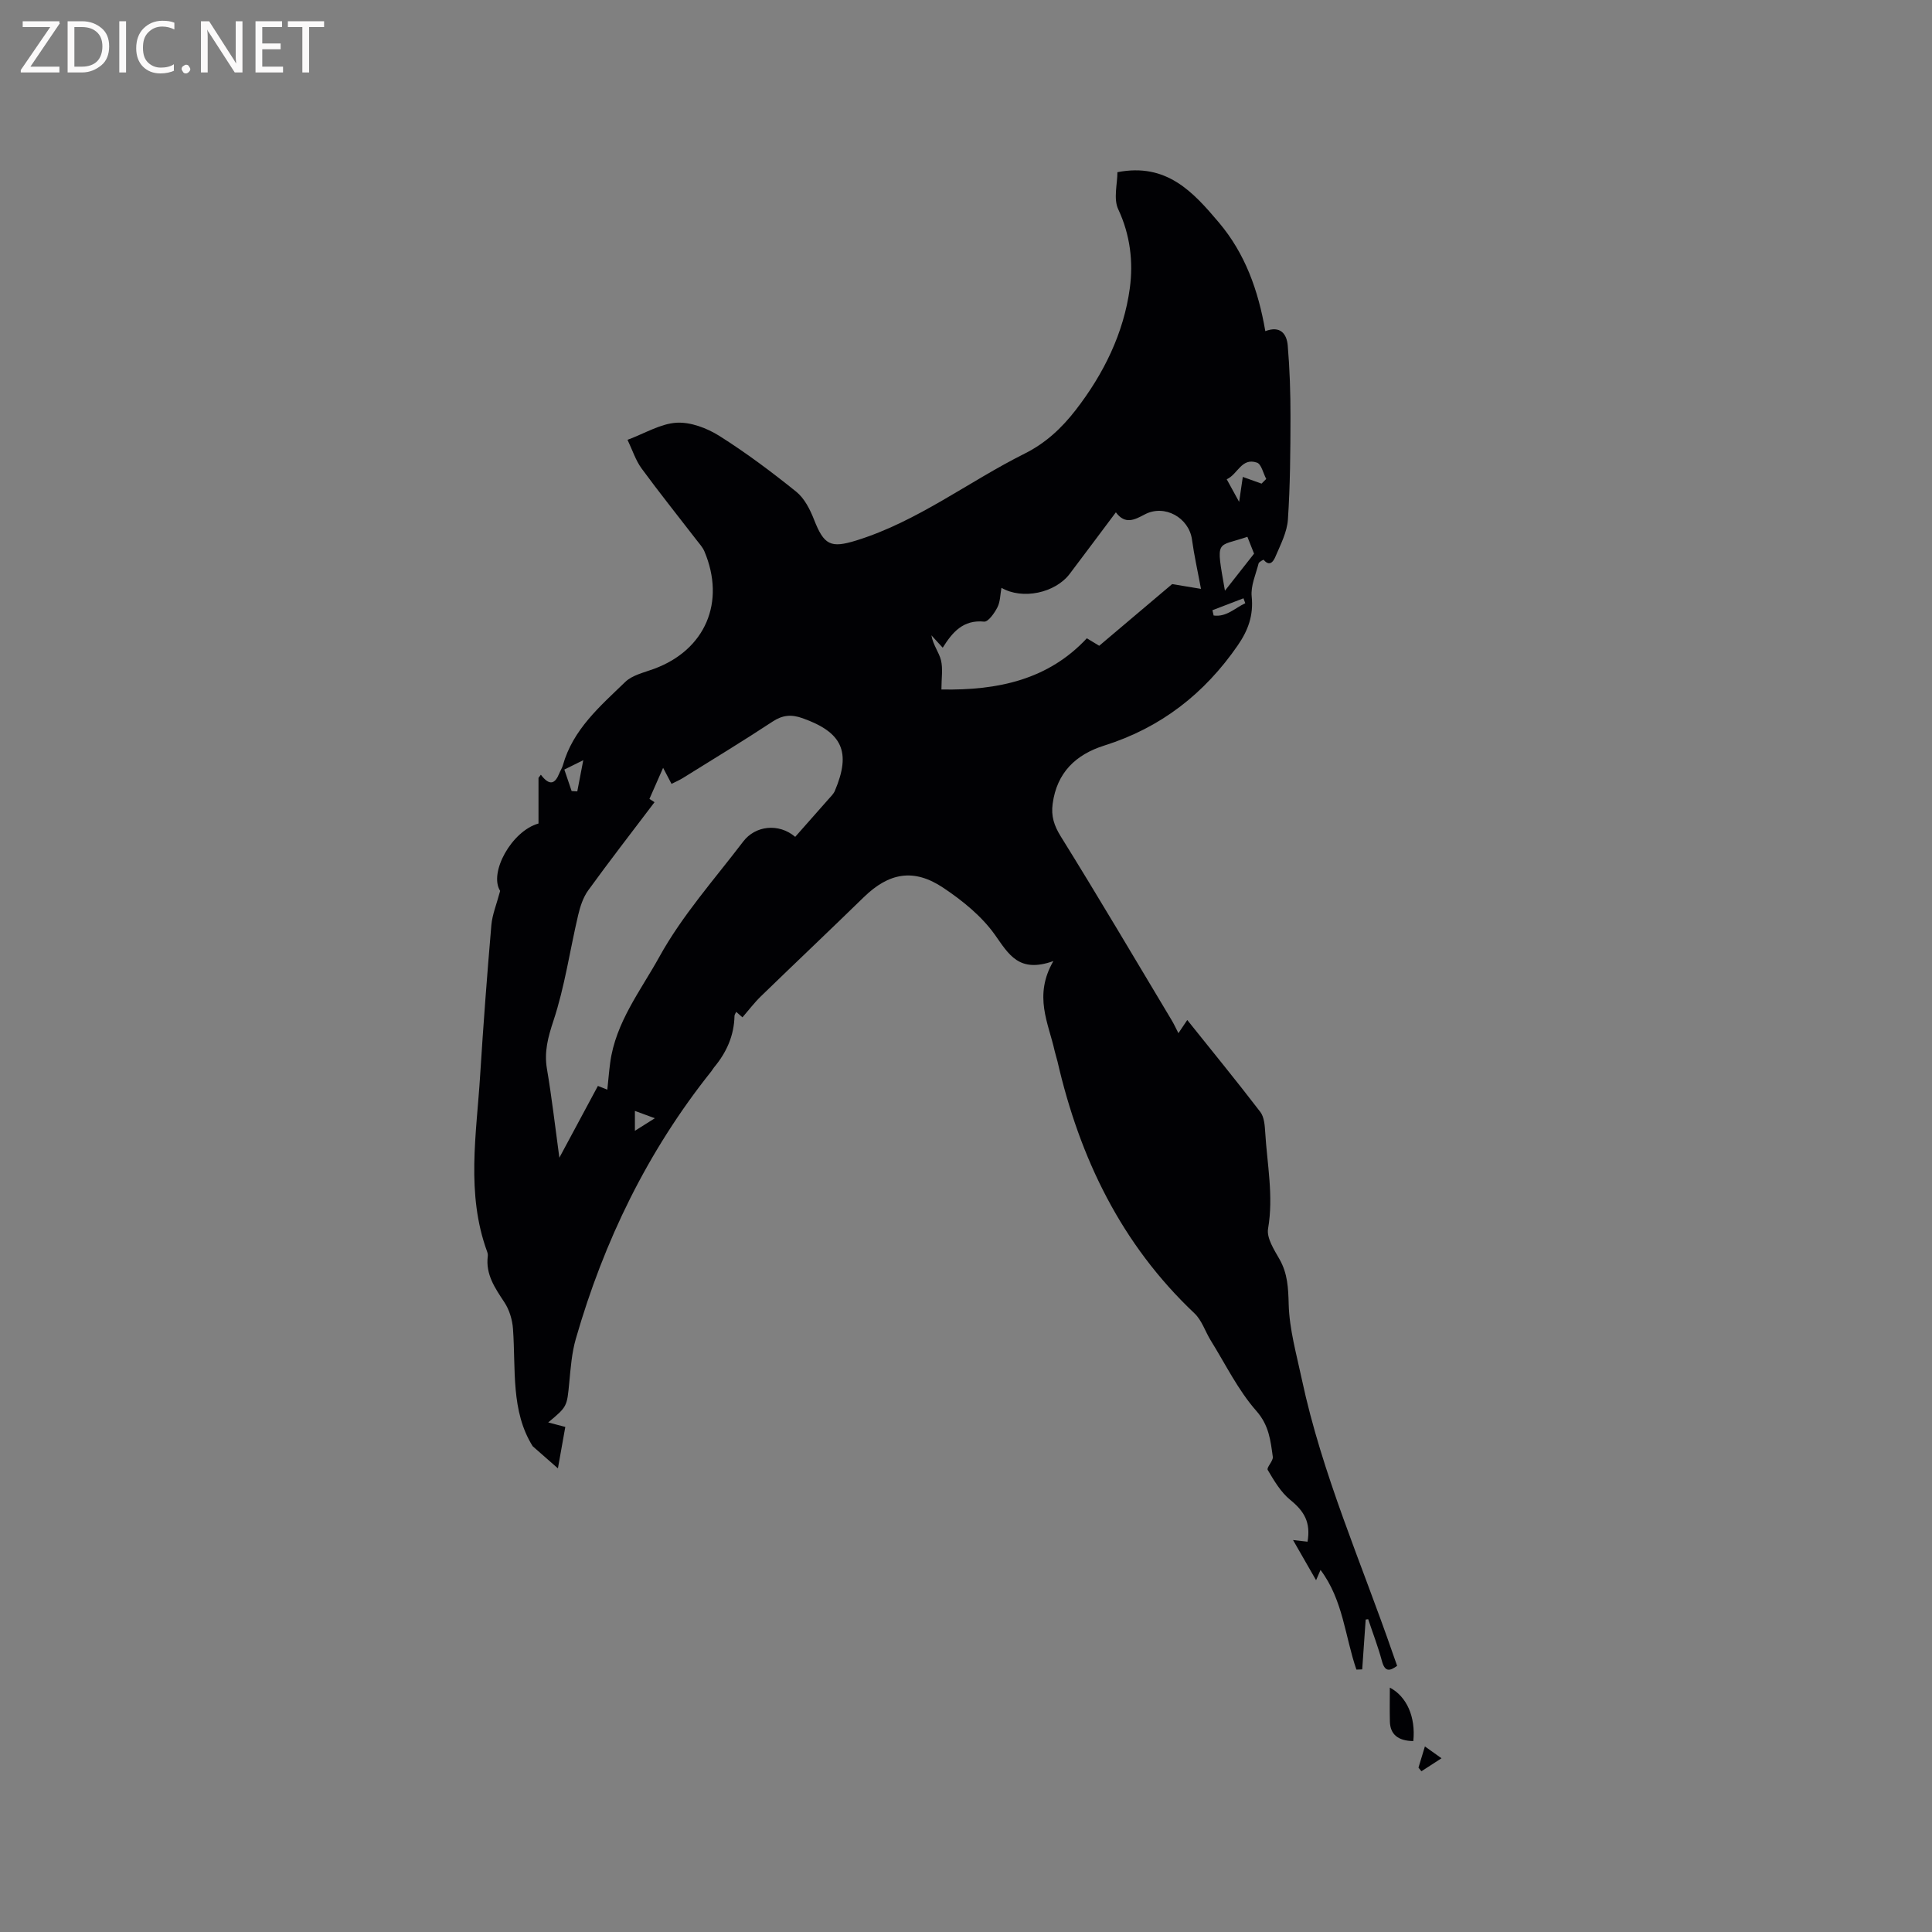 <svg enable-background="new 0 0 400 400" viewBox="0 0 400 400" xmlns="http://www.w3.org/2000/svg"><rect x="0" y="0" width="400" height="400" fill="#808080" stroke="none"/><path d="m282.75 335.31c-.24 3.44-.48 6.88-.72 10.32-.4.01-.8.03-1.2.04-2.36-6.8-2.73-14.38-7.43-20.63-.36.84-.56 1.3-.92 2.13-1.63-2.84-3.13-5.45-4.77-8.32 1.22.14 2.11.24 3 .34.68-3.97-.64-6.27-3.57-8.65-1.96-1.59-3.35-3.97-4.67-6.2-.3-.51 1.18-1.87 1.05-2.73-.47-3.36-.77-6.5-3.41-9.5-3.78-4.29-6.36-9.63-9.42-14.55-1.16-1.87-1.85-4.19-3.38-5.64-15.16-14.32-23.76-32.14-28.37-52.17-.17-.72-.42-1.42-.58-2.14-1.28-5.8-4.43-11.43-.27-18.63-7.16 2.56-9.24-1.41-12.11-5.45-2.74-3.86-6.72-7.08-10.71-9.74-6.11-4.08-11.25-3.09-16.44 1.97-7.06 6.88-14.22 13.65-21.3 20.52-1.36 1.32-2.51 2.85-3.81 4.35-.44-.39-.82-.72-1.29-1.13-.13.29-.35.55-.36.82-.08 4.09-1.65 7.58-4.24 10.68-.2.24-.35.53-.54.78-13.2 16.52-22.25 35.16-28.07 55.4-.84 2.91-1.07 6.02-1.36 9.07-.48 4.95-.4 4.96-4.36 8.25 1.34.35 2.31.6 3.54.93-.43 2.39-.95 5.34-1.53 8.58-1.93-1.69-3.57-3.14-5.22-4.58-4.56-7.27-3.48-15.89-4.08-24.29-.13-1.88-.75-3.95-1.78-5.51-1.95-2.96-3.92-5.77-3.44-9.56.04-.3-.03-.65-.14-.94-4.39-12.02-2.2-24.3-1.44-36.51.65-10.37 1.43-20.73 2.32-31.08.19-2.18 1.08-4.31 1.82-7.09-2.38-3.75 2.38-12.4 7.94-13.95 0-3.17 0-6.31 0-9.45.16-.22.32-.43.49-.65 1.88 2.48 2.98 1.76 3.79-.23.24-.59.6-1.13.77-1.73 2.07-7.41 7.7-12.22 12.91-17.25 1.49-1.44 3.92-1.95 5.98-2.72 10.59-3.91 14.86-13.8 10.4-24.34-.36-.84-1.03-1.56-1.6-2.3-3.81-4.95-7.72-9.82-11.41-14.86-1.21-1.66-1.86-3.73-2.9-5.91 3.63-1.35 6.83-3.34 10.15-3.54 2.91-.17 6.29 1.11 8.85 2.72 5.55 3.5 10.83 7.46 15.94 11.57 1.68 1.36 2.84 3.64 3.66 5.73 2.08 5.32 3.44 6 8.73 4.37 12.72-3.94 23.21-12.16 34.92-18.01 4.3-2.15 7.63-5.25 10.52-8.98 5.82-7.51 9.96-15.93 11.23-25.28.73-5.38.09-11-2.4-16.31-1.03-2.19-.17-5.26-.17-7.68 10.19-1.99 15.67 4.1 21.01 10.42 5.42 6.41 8.15 14.02 9.61 22.49 3.17-1.22 4.44.65 4.64 2.95.42 4.93.58 9.9.57 14.85-.01 7.06-.06 14.14-.53 21.18-.17 2.58-1.48 5.13-2.53 7.58-.24.57-1.04 2.55-2.5.77-.02-.03-.95.43-1.04.76-.58 2.28-1.66 4.64-1.43 6.86.39 3.88-.72 6.96-2.86 10.07-6.91 10.04-15.96 17.09-27.64 20.77-5.91 1.86-9.84 5.59-10.71 12.07-.34 2.55.28 4.49 1.68 6.75 7.82 12.58 15.34 25.34 22.96 38.05.48.8.87 1.66 1.4 2.69.62-.93 1.13-1.69 1.83-2.73 5.17 6.46 10.25 12.67 15.12 19.03.81 1.06.93 2.79 1.02 4.23.4 6.63 1.75 13.19.59 19.95-.33 1.93 1.26 4.37 2.38 6.34 1.68 2.97 1.8 5.95 1.89 9.32.14 5.18 1.62 10.35 2.71 15.48 4.19 19.67 12.35 38.02 18.88 56.92.28.8.56 1.59.86 2.44-1.56 1.15-2.54 1.26-3.14-.97-.79-2.94-1.89-5.79-2.85-8.68-.16.01-.34.04-.52.07zm-157.01-109.71c.21-1.98.35-3.77.59-5.55 1.1-8.36 6.34-14.99 10.2-21.98 4.72-8.55 11.4-16.03 17.36-23.86 2.48-3.26 7.32-3.86 10.75-.95 2.26-2.56 4.58-5.17 6.89-7.8.48-.55 1.06-1.09 1.33-1.75 3.41-8.06 1.52-12.1-6.72-15.02-2.29-.81-4.1-.67-6.19.71-6.1 4.02-12.35 7.81-18.55 11.67-.75.47-1.58.82-2.37 1.22-.64-1.23-1.15-2.19-1.74-3.32-1 2.27-1.85 4.2-2.83 6.43-.01-.01.5.33 1.05.69-4.7 6.21-9.31 12.15-13.72 18.24-1.06 1.46-1.67 3.35-2.09 5.14-1.72 7.3-2.77 14.8-5.12 21.88-1.13 3.42-1.94 6.41-1.34 9.96.99 5.79 1.65 11.63 2.57 18.38 2.95-5.5 5.44-10.13 7.98-14.86.68.28 1.28.51 1.95.77zm69.17-82.85c11.78.22 22.15-2.06 30.11-10.6 1.34.81 2.31 1.4 2.56 1.55 5.53-4.68 10.7-9.05 15.1-12.77 2.59.43 4.51.74 5.97.99-.7-3.78-1.42-6.96-1.86-10.19-.62-4.56-5.69-7.4-9.79-5.22-2.11 1.12-4.06 2.15-5.97-.44-3.32 4.43-6.42 8.59-9.55 12.73-3.02 3.99-9.81 5.42-14.14 2.9-.26 1.39-.24 2.87-.83 4.03-.61 1.2-1.92 3.06-2.76 2.97-4.37-.43-6.58 2.23-8.57 5.4-.88-.97-1.61-1.77-2.34-2.56.35 2.03 1.57 3.5 1.98 5.15.43 1.78.09 3.75.09 6.06zm58.7-20.45c2.22-2.82 4.04-5.14 6.03-7.67-.39-1-.89-2.25-1.38-3.49-6.45 2.23-6.57.16-4.65 11.16zm2.94-18.39c.37-2.5.58-3.97.76-5.17 1.4.5 2.64.94 3.88 1.39.32-.32.64-.65.97-.97-.63-1.17-1-3.06-1.92-3.38-3.21-1.1-3.97 2.43-6.26 3.45.83 1.51 1.48 2.68 2.57 4.68zm-139.71 55.42c.54 1.59 1.02 3.02 1.51 4.45.39.02.78.05 1.17.07.36-1.88.72-3.76 1.24-6.46-1.9.94-2.81 1.39-3.92 1.94zm134.18-32.99c.08.36.16.72.25 1.09 2.64.37 4.42-1.55 6.55-2.54-.12-.34-.25-.68-.37-1.02-2.15.83-4.29 1.65-6.43 2.47zm-119.57 107.78c1.58-.99 2.64-1.67 4.13-2.6-1.67-.62-2.79-1.03-4.13-1.52z" fill="#010104"/><path d="m292.61 360.47c-3.16-.04-4.78-1.38-4.85-4.05-.06-2.3-.01-4.6-.01-7.02 3.52 1.85 5.37 6.11 4.86 11.07z" fill="#010104"/><path d="m293.68 365.97c.41-1.35.82-2.71 1.33-4.39 1.14.81 1.95 1.39 3.44 2.45-1.67 1.08-2.92 1.89-4.16 2.69-.2-.25-.4-.5-.61-.75z" fill="#010104"/><g fill="#fbfafa"><path d="m12.4 4.8-6.1 9h6v1.2h-8v-.5l6.1-8.9h-5.7v-1.2h7.6v.4z"/><path d="m14 15v-10.6h3c1.6 0 2.9.5 4 1.4s1.6 2.2 1.6 3.8-.5 3-1.6 3.9-2.4 1.5-4 1.5zm1.4-9.4v8.2h1.6c1.3 0 2.4-.4 3.1-1.1s1.1-1.8 1.1-3.1-.4-2.3-1.2-3-1.8-1-3.1-1z"/><path d="m26.1 4.4v10.6h-1.4v-10.6z"/><path d="m36.1 14.6c-.8.4-1.8.6-2.9.6-1.5 0-2.7-.5-3.6-1.4s-1.4-2.2-1.4-3.8c0-1.7.5-3.1 1.5-4.1s2.3-1.6 3.9-1.6c1 0 1.8.1 2.5.4v1.4c-.8-.4-1.6-.6-2.5-.6-1.2 0-2.1.4-2.9 1.2s-1.1 1.8-1.1 3.2c0 1.3.3 2.3 1 3s1.6 1.1 2.7 1.1c1 0 2-.2 2.7-.7v1.3z"/><path d="m37.6 14.3c0-.2.1-.5.3-.6s.4-.3.6-.3c.3 0 .5.1.6.3s.3.4.3.6-.1.4-.3.6-.4.3-.6.3c-.3 0-.5-.1-.6-.3s-.3-.4-.3-.6z"/><path d="m50.2 15h-1.6l-5.3-8.2c-.2-.2-.3-.5-.4-.7 0 .2.1.7.1 1.5v7.4h-1.4v-10.6h1.7l5.2 8.1c.2.4.4.6.4.7 0-.3-.1-.8-.1-1.5v-7.3h1.4z"/><path d="m58.6 15h-5.7v-10.6h5.5v1.2h-4.1v3.4h3.8v1.2h-3.8v3.6h4.3z"/><path d="m67.1 5.6h-3.1v9.4h-1.4v-9.4h-3v-1.2h7.5z"/></g></svg>
